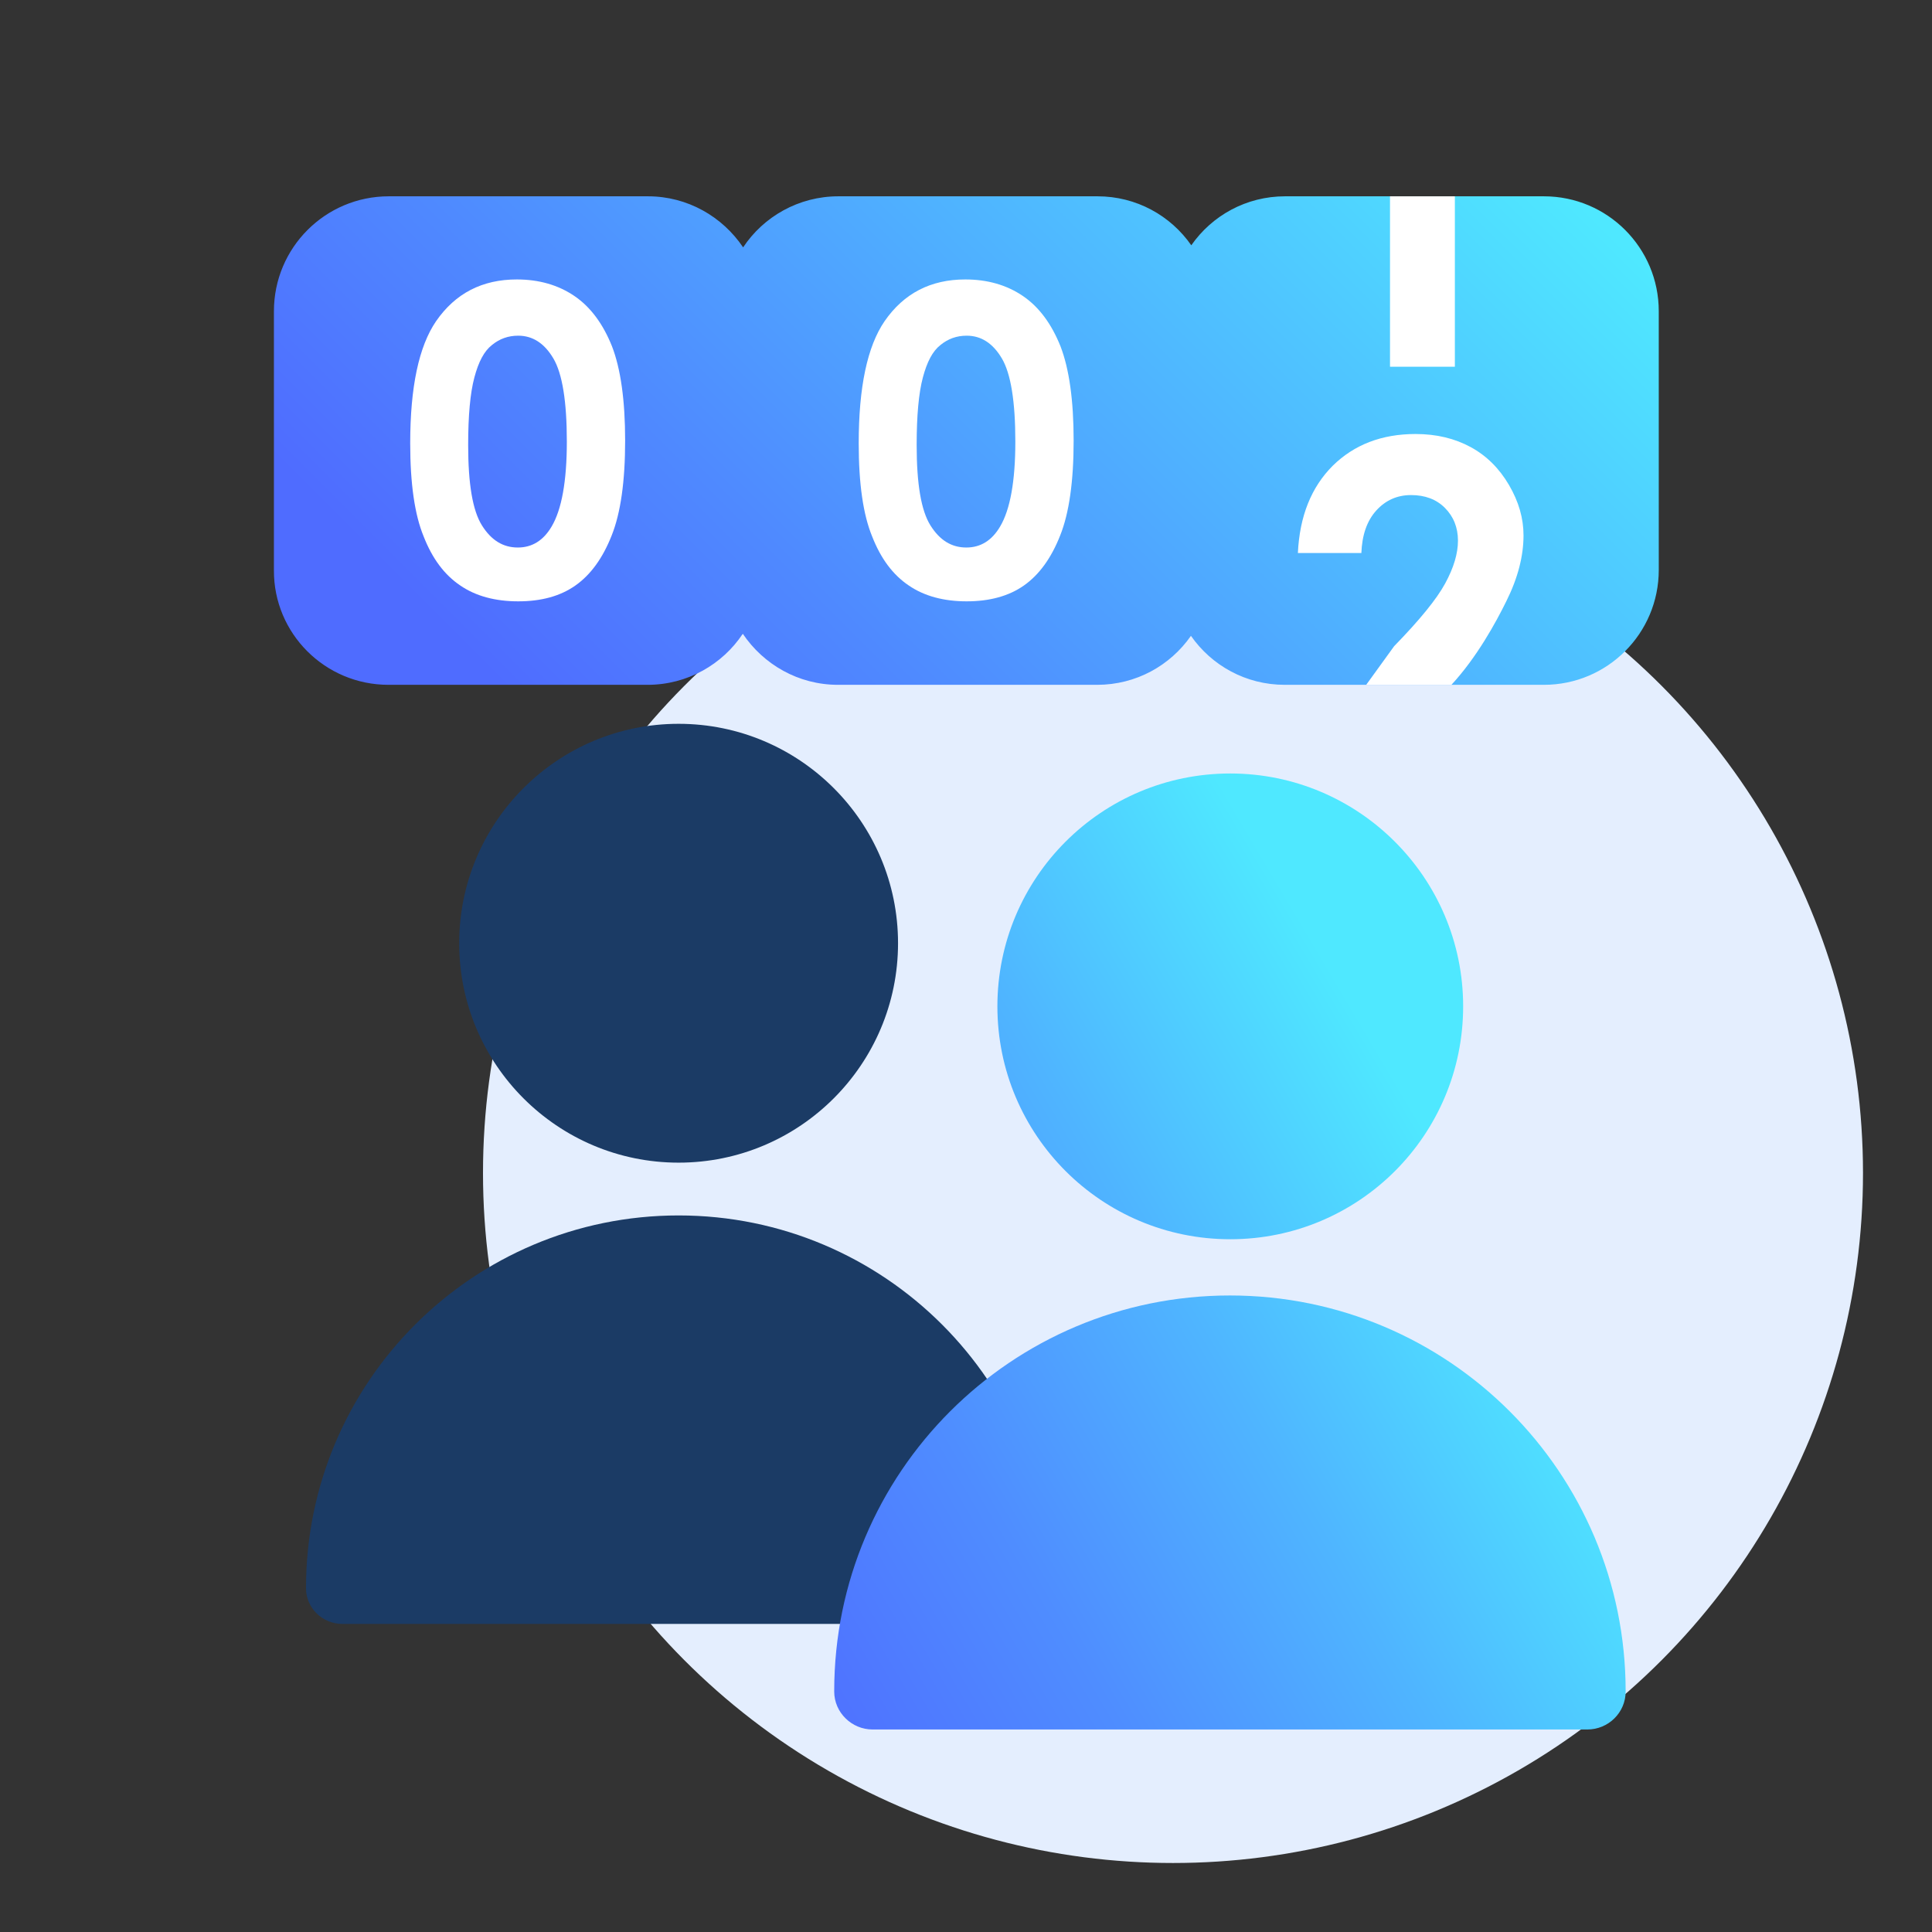 <?xml version="1.0" encoding="utf-8"?>
<!-- Generator: Adobe Illustrator 23.0.0, SVG Export Plug-In . SVG Version: 6.00 Build 0)  -->
<svg version="1.1" id="图层_1" xmlns="http://www.w3.org/2000/svg" xmlns:xlink="http://www.w3.org/1999/xlink" x="0px" y="0px"
	 viewBox="0 0 56 56" style="enable-background:new 0 0 56 56;" xml:space="preserve">
<rect x="0" y="0" width="56" height="56" fill="#333333" stroke="none"/>
<style type="text/css">
	.st0{fill:#E4EEFE;}
	.st1{display:none;}
	.st2{display:inline;}
	.st3{fill:#D8D8D8;}
	.st4{opacity:0.5;fill:url(#SVGID_1_);}
	.st5{opacity:0.5;fill:url(#SVGID_2_);}
	.st6{fill:none;stroke:#1B3B65;stroke-width:1.6;stroke-linecap:round;stroke-linejoin:round;stroke-miterlimit:10;}
	.st7{opacity:0.5;fill:url(#SVGID_3_);}
	.st8{opacity:0.5;fill:url(#SVGID_4_);}
	.st9{display:none;opacity:0.5;fill:url(#SVGID_5_);}
	.st10{display:none;fill:#E4EEFE;}
	.st11{opacity:0.5;}
	.st12{fill:url(#SVGID_6_);}
	.st13{fill:#1B3B65;}
	.st14{fill:url(#SVGID_7_);}
	.st15{fill:url(#SVGID_8_);}
	.st16{fill:url(#SVGID_9_);}
	.st17{fill:url(#SVGID_10_);}
	.st18{fill:#FFFFFF;}
	.st19{fill:url(#SVGID_11_);}
	.st20{display:inline;fill:#E4EEFE;}
	.st21{display:none;fill:#1B3B65;}
	.st22{opacity:0.5;fill:url(#SVGID_12_);}
	.st23{fill:url(#SVGID_13_);}
	.st24{fill:none;stroke:#FFFFFF;stroke-width:2;stroke-linecap:round;stroke-miterlimit:10;}
	.st25{fill:none;stroke:#FFFFFF;stroke-width:2;stroke-linecap:square;stroke-miterlimit:10;}
	.st26{fill:none;stroke:#1B3B65;stroke-width:1.6;stroke-linecap:round;stroke-miterlimit:10;}
	.st27{fill:url(#SVGID_14_);}
	.st28{fill:url(#SVGID_15_);}
	.st29{fill:none;stroke:#FFFFFF;stroke-width:1.6;stroke-linecap:square;stroke-miterlimit:10;}
	.st30{fill:url(#SVGID_16_);}
	.st31{fill:none;stroke:#1B3B65;stroke-width:1.6;stroke-miterlimit:10;}
	.st32{fill:url(#SVGID_17_);}
	.st33{fill:url(#SVGID_18_);}
	.st34{fill:url(#SVGID_19_);}
	.st35{fill:url(#SVGID_20_);}
	.st36{fill:url(#SVGID_21_);}
	.st37{opacity:0.4;fill:#BDD8FF;}
	.st38{fill:none;stroke:#727171;stroke-width:2.631;stroke-linecap:round;stroke-linejoin:round;stroke-miterlimit:10;}
	.st39{fill:none;stroke:#727171;stroke-width:2.46;stroke-linecap:round;stroke-linejoin:round;stroke-miterlimit:10;}
	.st40{fill:#3A80FC;}
	.st41{fill:#727171;}
	.st42{fill:none;stroke:#00E1B4;stroke-width:2.11;stroke-linecap:round;stroke-linejoin:round;stroke-miterlimit:10;}
	.st43{fill:none;stroke:#264A9A;stroke-width:2;stroke-linecap:round;stroke-linejoin:round;stroke-miterlimit:10;}
	.st44{fill:#264A9A;}
	.st45{fill:none;stroke:#264A9A;stroke-width:2.46;stroke-linecap:round;stroke-linejoin:round;stroke-miterlimit:10;}
	.st46{fill:none;stroke:#727171;stroke-width:2.46;stroke-linecap:round;stroke-linejoin:round;stroke-dasharray:34.542,23.028;}
	.st47{fill:#4FE8FF;}
	.st48{display:none;fill:#FFFFFF;}
	.st49{fill:url(#SVGID_22_);}
	.st50{fill:none;stroke:#1B3B65;stroke-width:1.6;stroke-linecap:round;stroke-linejoin:round;stroke-dasharray:13.97,9.313;}
	.st51{fill:url(#SVGID_23_);}
	.st52{fill:#4FD6FF;}
	.st53{fill:none;stroke:#FFFFFF;stroke-width:1.6;stroke-linecap:round;stroke-linejoin:round;}
	.st54{fill:none;stroke:#FFFFFF;stroke-width:1.6;stroke-linecap:round;stroke-linejoin:round;stroke-dasharray:0,4.551;}
	.st55{fill:none;stroke:#FFFFFF;stroke-width:1.6;stroke-linecap:round;stroke-linejoin:round;stroke-dasharray:0,4.55;}
	.st56{fill:none;stroke:#264A9A;stroke-width:1.076;stroke-linecap:round;stroke-linejoin:round;stroke-miterlimit:10;}
	.st57{fill:none;}
	.st58{fill:url(#SVGID_24_);}
	.st59{fill:url(#SVGID_25_);stroke:#1B3B65;stroke-width:2;stroke-linecap:round;stroke-miterlimit:10;}
	.st60{fill:none;stroke:#00E1B4;stroke-width:2.132;stroke-linecap:square;stroke-miterlimit:10;}
	.st61{fill:none;stroke:url(#SVGID_26_);stroke-width:2;stroke-linecap:round;stroke-miterlimit:10;}
	.st62{fill:none;stroke:#1B3B65;stroke-width:2;stroke-linecap:round;stroke-miterlimit:10;}
	.st63{fill:url(#SVGID_27_);}
	.st64{fill:url(#SVGID_28_);}
	.st65{fill:none;stroke:#DEE56B;stroke-width:1.4;stroke-linecap:round;stroke-miterlimit:10;}
	.st66{fill:url(#SVGID_29_);}
	.st67{fill-rule:evenodd;clip-rule:evenodd;fill:#1B3B65;}
	.st68{fill:url(#SVGID_30_);}
	.st69{fill:url(#SVGID_31_);}
	.st70{fill:url(#SVGID_32_);}
	.st71{fill:url(#SVGID_33_);}
	.st72{fill:url(#SVGID_34_);}
	.st73{fill:url(#SVGID_35_);}
	.st74{fill:url(#SVGID_36_);}
	.st75{fill:url(#SVGID_37_);}
	.st76{fill:url(#SVGID_38_);}
	.st77{opacity:0.5;fill:url(#SVGID_39_);}
	.st78{fill:url(#SVGID_40_);}
	.st79{fill:none;stroke:url(#SVGID_41_);stroke-width:1.6;stroke-linecap:round;stroke-miterlimit:10;}
	.st80{fill:none;stroke:url(#SVGID_42_);stroke-width:1.6;stroke-linecap:round;stroke-miterlimit:10;}
	.st81{fill:none;stroke:url(#SVGID_43_);stroke-width:1.6;stroke-linecap:round;stroke-miterlimit:10;}
	.st82{fill:url(#SVGID_44_);}
	.st83{fill:url(#SVGID_45_);}
	.st84{fill:#FCFCFC;}
	.st85{fill:none;stroke:#FFFFFF;stroke-width:1.6;stroke-linecap:round;stroke-miterlimit:10;}
	.st86{fill:url(#SVGID_46_);}
	.st87{fill:url(#SVGID_47_);}
	.st88{fill:url(#SVGID_48_);stroke:#FFFFFF;stroke-width:1.6;stroke-miterlimit:10;}
	.st89{fill:none;stroke:#FFFFFF;stroke-width:1.6;stroke-miterlimit:10;}
	.st90{fill:url(#SVGID_49_);}
	.st91{fill:none;stroke:#E4EEFE;stroke-width:1.6;stroke-miterlimit:10;}
</style>
<g class="st1">
	<circle class="st20" cx="36" cy="36" r="18"/>
</g>
<g class="st1">
	<g class="st2">
		<path class="st3" d="M28,0c0,0-0.01,0-0.01,0h0c0,0-0.01,0-0.01,0h0c0,0-0.01,0-0.01,0c-0.01,0-0.01,0-0.02,0
			c-0.05,0-0.1,0.05-0.1,0.1c0,0.06,0.04,0.1,0.1,0.1c0,0,0,0,0,0l0.05,0c0.06,0,0.1-0.04,0.1-0.1S28.06,0,28,0C28,0,28,0,28,0L28,0
			z M25.95,0.07C25.95,0.07,25.95,0.07,25.95,0.07c-0.01,0-0.02,0-0.03,0c0,0,0,0,0,0c0,0-0.01,0-0.01,0c0,0,0,0-0.01,0
			c0,0,0,0-0.01,0c0,0,0,0-0.01,0c0,0,0,0,0,0c-0.06,0-0.1,0.05-0.09,0.11c0,0.05,0.05,0.09,0.1,0.09c0,0,0,0,0.01,0l0.05,0
			c0.06,0,0.1-0.05,0.09-0.11C26.05,0.11,26.01,0.07,25.95,0.07L25.95,0.07z M23.92,0.3c0,0-0.01,0-0.01,0
			c-0.02,0-0.04,0.01-0.06,0.01c-0.05,0.01-0.09,0.06-0.08,0.11c0.01,0.05,0.05,0.09,0.1,0.09c0,0,0.01,0,0.01,0l0.05-0.01
			c0.05-0.01,0.09-0.06,0.08-0.11C24.01,0.33,23.97,0.3,23.92,0.3L23.92,0.3z M21.91,0.67c-0.01,0-0.01,0-0.02,0
			c-0.01,0-0.02,0-0.03,0.01c-0.01,0-0.02,0-0.02,0.01c-0.05,0.01-0.09,0.07-0.07,0.12c0.01,0.05,0.05,0.08,0.1,0.08
			c0.01,0,0.01,0,0.02,0l0.05-0.01C21.98,0.85,22.02,0.8,22,0.75C21.99,0.7,21.95,0.67,21.91,0.67L21.91,0.67z M19.93,1.19
			c-0.01,0-0.02,0-0.03,0c0,0,0,0,0,0c-0.02,0-0.03,0.01-0.05,0.02c-0.05,0.02-0.08,0.07-0.07,0.12c0.01,0.04,0.05,0.07,0.1,0.07
			c0.01,0,0.02,0,0.03,0l0.05-0.02c0.05-0.02,0.08-0.07,0.07-0.12C20.01,1.21,19.97,1.19,19.93,1.19L19.93,1.19z M17.99,1.85
			c-0.01,0-0.02,0-0.04,0.01c-0.01,0-0.02,0.01-0.04,0.01c-0.01,0-0.01,0-0.02,0.01c-0.05,0.02-0.08,0.08-0.06,0.13
			c0.02,0.04,0.05,0.06,0.09,0.06c0.01,0,0.02,0,0.04-0.01l0.05-0.02c0.05-0.02,0.08-0.08,0.06-0.13
			C18.07,1.87,18.03,1.85,17.99,1.85L17.99,1.85z M16.11,2.65c-0.01,0-0.03,0-0.04,0.01c-0.01,0-0.01,0.01-0.02,0.01
			c-0.01,0.01-0.02,0.01-0.03,0.02c-0.05,0.02-0.07,0.08-0.05,0.13c0.02,0.04,0.05,0.06,0.09,0.06c0.01,0,0.03,0,0.04-0.01
			l0.05-0.02c0.05-0.02,0.07-0.08,0.05-0.13C16.18,2.68,16.14,2.65,16.11,2.65L16.11,2.65z M14.29,3.6c-0.02,0-0.03,0-0.05,0.01
			c-0.01,0-0.02,0.01-0.02,0.01l0,0c0,0-0.01,0-0.01,0.01c0,0,0,0,0,0c0,0-0.01,0-0.01,0.01c-0.05,0.03-0.06,0.09-0.04,0.14
			c0.02,0.03,0.05,0.05,0.09,0.05c0.02,0,0.03,0,0.05-0.01l0.05-0.03c0.05-0.03,0.06-0.09,0.04-0.14C14.36,3.61,14.32,3.6,14.29,3.6
			L14.29,3.6z M12.54,4.67c-0.02,0-0.04,0.01-0.05,0.02c-0.01,0.01-0.02,0.01-0.03,0.02c0,0,0,0,0,0l0,0c0,0-0.01,0.01-0.01,0.01
			c-0.05,0.03-0.06,0.09-0.03,0.14c0.02,0.03,0.05,0.04,0.08,0.04c0.02,0,0.04-0.01,0.06-0.02l0.05-0.03
			c0.05-0.03,0.06-0.09,0.03-0.14C12.61,4.68,12.58,4.67,12.54,4.67L12.54,4.67z M10.88,5.87c-0.02,0-0.04,0.01-0.06,0.02
			c-0.01,0-0.01,0.01-0.02,0.01c0,0,0,0,0,0c0,0,0,0,0,0c0,0-0.01,0.01-0.01,0.01c0,0,0,0-0.01,0.01c-0.04,0.03-0.05,0.1-0.02,0.14
			c0.02,0.03,0.05,0.04,0.08,0.04c0.02,0,0.04-0.01,0.06-0.02l0.04-0.03c0.04-0.03,0.05-0.1,0.02-0.14
			C10.94,5.88,10.91,5.87,10.88,5.87L10.88,5.87z M9.31,7.18c-0.02,0-0.05,0.01-0.07,0.03C9.24,7.21,9.23,7.22,9.22,7.23
			C9.22,7.23,9.21,7.24,9.21,7.24C9.17,7.28,9.16,7.34,9.2,7.38c0.02,0.02,0.05,0.03,0.07,0.03c0.02,0,0.05-0.01,0.07-0.03
			l0.04-0.04c0.04-0.04,0.04-0.1,0.01-0.14C9.37,7.19,9.34,7.18,9.31,7.18L9.31,7.18z M7.85,8.61c-0.03,0-0.05,0.01-0.07,0.03
			C7.77,8.64,7.76,8.65,7.75,8.66c0,0,0,0-0.01,0.01c0,0,0,0,0,0c0,0,0,0,0,0c0,0,0,0,0,0c-0.04,0.04-0.04,0.1,0,0.14
			c0.02,0.02,0.04,0.03,0.07,0.03c0.03,0,0.05-0.01,0.07-0.03l0.04-0.04c0.04-0.04,0.04-0.1,0-0.14C7.9,8.62,7.87,8.61,7.85,8.61
			L7.85,8.61z M6.48,10.14c-0.03,0-0.06,0.01-0.08,0.04c-0.01,0.01-0.02,0.03-0.04,0.04c-0.03,0.04-0.03,0.11,0.01,0.14
			c0.02,0.02,0.04,0.02,0.06,0.02c0.03,0,0.06-0.01,0.08-0.04l0.03-0.04c0.04-0.04,0.03-0.11-0.01-0.14
			C6.53,10.14,6.51,10.14,6.48,10.14L6.48,10.14z M5.24,11.76c-0.03,0-0.06,0.01-0.08,0.04l0,0c-0.01,0.01-0.02,0.03-0.03,0.04l0,0
			c-0.03,0.05-0.02,0.11,0.02,0.14c0.02,0.01,0.04,0.02,0.06,0.02c0.03,0,0.06-0.01,0.08-0.04l0.03-0.04
			c0.03-0.04,0.02-0.11-0.02-0.14C5.28,11.77,5.26,11.76,5.24,11.76L5.24,11.76z M4.12,13.47c-0.03,0-0.07,0.02-0.09,0.05
			C4.02,13.54,4.01,13.55,4,13.57c-0.03,0.05-0.01,0.11,0.03,0.14c0.02,0.01,0.03,0.01,0.05,0.01c0.03,0,0.07-0.02,0.09-0.05
			l0.03-0.05c0.03-0.05,0.01-0.11-0.03-0.14C4.15,13.48,4.13,13.47,4.12,13.47L4.12,13.47z M3.12,15.26c-0.04,0-0.07,0.02-0.09,0.05
			c-0.01,0.02-0.02,0.03-0.02,0.05C2.98,15.41,3,15.47,3.05,15.5c0.01,0.01,0.03,0.01,0.05,0.01c0.04,0,0.07-0.02,0.09-0.05
			l0.02-0.05c0.03-0.05,0.01-0.11-0.04-0.13C3.15,15.26,3.14,15.26,3.12,15.26L3.12,15.26z M2.26,17.12c-0.04,0-0.08,0.02-0.09,0.06
			c0,0.01-0.01,0.02-0.01,0.03c0,0.01-0.01,0.01-0.01,0.02c-0.02,0.05,0,0.11,0.05,0.13c0.01,0.01,0.03,0.01,0.04,0.01
			c0.04,0,0.08-0.02,0.09-0.06l0.02-0.05c0.02-0.05,0-0.11-0.05-0.13C2.29,17.12,2.27,17.12,2.26,17.12L2.26,17.12z M1.54,19.03
			c-0.04,0-0.08,0.03-0.09,0.07c0,0.01-0.01,0.02-0.01,0.03c0,0,0,0,0,0c0,0.01-0.01,0.02-0.01,0.02c-0.02,0.05,0.01,0.11,0.06,0.13
			c0.01,0,0.02,0.01,0.03,0.01c0.04,0,0.08-0.03,0.1-0.07l0.02-0.05c0.02-0.05-0.01-0.11-0.06-0.13
			C1.56,19.04,1.55,19.03,1.54,19.03L1.54,19.03z M0.96,21c-0.04,0-0.08,0.03-0.1,0.07c0,0,0,0,0,0c0,0.02-0.01,0.03-0.01,0.05
			c-0.01,0.05,0.02,0.11,0.07,0.12c0.01,0,0.02,0,0.02,0c0.04,0,0.09-0.03,0.1-0.08l0.01-0.05c0.01-0.05-0.02-0.11-0.07-0.12
			C0.98,21,0.97,21,0.96,21L0.96,21z M0.53,23c-0.05,0-0.09,0.03-0.1,0.08c0,0.01,0,0.02,0,0.03c0,0,0,0,0,0c0,0,0,0,0,0
			c0,0.01,0,0.02,0,0.02c0,0,0,0,0,0c-0.01,0.05,0.03,0.11,0.08,0.12c0.01,0,0.01,0,0.02,0c0.05,0,0.09-0.03,0.1-0.08l0.01-0.05
			C0.64,23.06,0.6,23.01,0.55,23C0.54,23,0.53,23,0.53,23L0.53,23z M0.25,25.03c-0.05,0-0.09,0.04-0.1,0.09c0,0.02,0,0.04-0.01,0.05
			c-0.01,0.05,0.03,0.1,0.09,0.11c0,0,0.01,0,0.01,0c0.05,0,0.09-0.04,0.1-0.09l0.01-0.05c0.01-0.05-0.03-0.1-0.09-0.11
			C0.25,25.03,0.25,25.03,0.25,25.03L0.25,25.03z M0.11,27.07c-0.05,0-0.1,0.04-0.1,0.1c0,0,0,0.01,0,0.02c0,0.01,0,0.03,0,0.04
			c0,0.06,0.04,0.1,0.1,0.1c0,0,0,0,0,0c0.05,0,0.1-0.04,0.1-0.1l0-0.05C0.21,27.12,0.17,27.07,0.11,27.07
			C0.11,27.07,0.11,27.07,0.11,27.07L0.11,27.07z M0.13,29.12C0.12,29.12,0.12,29.12,0.13,29.12c-0.06,0-0.1,0.05-0.1,0.1
			c0,0,0,0,0,0c0,0.01,0,0.02,0,0.04c0,0.01,0,0.01,0,0.02c0,0.05,0.05,0.09,0.1,0.09c0,0,0,0,0,0c0.06,0,0.1-0.05,0.1-0.1l0-0.05
			C0.22,29.16,0.18,29.12,0.13,29.12L0.13,29.12z M0.29,31.16c0,0-0.01,0-0.01,0c-0.05,0.01-0.09,0.06-0.09,0.11c0,0,0,0,0,0
			c0,0.02,0,0.03,0.01,0.05c0.01,0.05,0.05,0.09,0.1,0.09c0,0,0.01,0,0.01,0c0.05-0.01,0.09-0.06,0.09-0.11l-0.01-0.05
			C0.38,31.2,0.34,31.16,0.29,31.16L0.29,31.16z M0.6,33.18c-0.01,0-0.01,0-0.02,0c-0.05,0.01-0.09,0.06-0.08,0.12
			c0,0.01,0,0.02,0,0.02c0,0.01,0,0.02,0.01,0.03c0.01,0.05,0.05,0.08,0.1,0.08c0.01,0,0.01,0,0.02,0c0.05-0.01,0.09-0.06,0.08-0.12
			L0.7,33.26C0.69,33.22,0.65,33.18,0.6,33.18L0.6,33.18z M1.06,35.18c-0.01,0-0.02,0-0.03,0c-0.05,0.01-0.08,0.07-0.07,0.12
			c0,0,0,0,0,0c0,0.01,0,0.02,0.01,0.02c0,0.01,0,0.02,0.01,0.02c0.01,0.04,0.05,0.07,0.1,0.07c0.01,0,0.02,0,0.03,0
			c0.05-0.01,0.08-0.07,0.07-0.12l-0.01-0.05C1.14,35.21,1.1,35.18,1.06,35.18L1.06,35.18z M1.66,37.13c-0.01,0-0.02,0-0.03,0.01
			c-0.05,0.02-0.08,0.07-0.06,0.13c0.01,0.02,0.01,0.04,0.02,0.05c0.01,0.04,0.05,0.07,0.09,0.07c0.01,0,0.02,0,0.03-0.01
			c0.05-0.02,0.08-0.08,0.06-0.13L1.76,37.2C1.74,37.16,1.71,37.13,1.66,37.13L1.66,37.13z M2.41,39.04c-0.01,0-0.03,0-0.04,0.01
			c-0.05,0.02-0.07,0.08-0.05,0.13c0,0,0,0,0,0c0,0.01,0.01,0.02,0.01,0.03c0,0,0,0.01,0.01,0.01c0.02,0.04,0.05,0.06,0.09,0.06
			c0.01,0,0.03,0,0.04-0.01c0.05-0.02,0.07-0.08,0.05-0.13L2.5,39.1C2.49,39.06,2.45,39.04,2.41,39.04L2.41,39.04z M3.3,40.88
			c-0.02,0-0.03,0-0.05,0.01c-0.05,0.03-0.07,0.09-0.04,0.14c0,0.01,0.01,0.01,0.01,0.02c0.01,0.01,0.01,0.02,0.02,0.03
			c0.02,0.03,0.05,0.05,0.09,0.05c0.02,0,0.03,0,0.05-0.01c0.05-0.03,0.07-0.09,0.04-0.14l-0.03-0.05
			C3.37,40.9,3.33,40.88,3.3,40.88L3.3,40.88z M4.32,42.66c-0.02,0-0.04,0-0.05,0.02c-0.05,0.03-0.06,0.09-0.03,0.14
			c0,0,0,0.01,0.01,0.01c0,0.01,0.01,0.01,0.01,0.02c0,0,0,0,0,0c0,0,0,0,0,0c0,0,0,0.01,0.01,0.01c0.02,0.03,0.05,0.05,0.08,0.05
			c0.02,0,0.04-0.01,0.05-0.02c0.05-0.03,0.06-0.09,0.03-0.14L4.4,42.71C4.38,42.68,4.35,42.66,4.32,42.66L4.32,42.66z M5.47,44.35
			c-0.02,0-0.04,0.01-0.06,0.02c-0.04,0.03-0.05,0.09-0.02,0.14c0.01,0.01,0.01,0.01,0.01,0.02c0,0,0,0,0,0c0,0,0,0,0,0.01
			c0,0,0,0.01,0.01,0.01l0,0c0,0,0.01,0.01,0.01,0.01c0.02,0.03,0.05,0.04,0.08,0.04c0.02,0,0.04-0.01,0.06-0.02
			c0.04-0.03,0.05-0.1,0.02-0.14L5.55,44.4C5.53,44.37,5.5,44.35,5.47,44.35L5.47,44.35z M6.73,45.96c-0.02,0-0.05,0.01-0.06,0.02
			c-0.04,0.04-0.05,0.1-0.01,0.14c0,0,0,0,0,0.01c0,0,0,0,0,0c0,0,0,0,0,0c0.01,0.01,0.02,0.02,0.03,0.03
			c0.02,0.02,0.05,0.04,0.08,0.04c0.02,0,0.05-0.01,0.06-0.02c0.04-0.04,0.05-0.1,0.01-0.14L6.81,46
			C6.79,45.97,6.76,45.96,6.73,45.96L6.73,45.96z M8.12,47.47c-0.03,0-0.05,0.01-0.07,0.03c-0.04,0.04-0.04,0.1,0,0.14
			c0,0,0.01,0.01,0.01,0.01c0,0,0,0,0,0c0,0,0,0,0.01,0.01c0,0,0,0,0,0c0,0,0,0,0.01,0.01c0,0,0,0,0,0l0,0c0,0,0.01,0.01,0.01,0.01
			c0.02,0.02,0.05,0.03,0.07,0.03c0.03,0,0.05-0.01,0.07-0.03c0.04-0.04,0.04-0.1,0-0.14L8.19,47.5
			C8.17,47.48,8.14,47.47,8.12,47.47L8.12,47.47z M9.6,48.88c-0.03,0-0.06,0.01-0.08,0.03c-0.04,0.04-0.03,0.1,0.01,0.14
			c0.01,0,0.01,0.01,0.02,0.01c0,0,0.01,0.01,0.01,0.01c0,0,0.01,0.01,0.01,0.01c0.02,0.02,0.04,0.02,0.07,0.02
			c0.03,0,0.06-0.01,0.08-0.03c0.04-0.04,0.03-0.1-0.01-0.14L9.67,48.9C9.65,48.89,9.63,48.88,9.6,48.88L9.6,48.88z M11.19,50.17
			c-0.03,0-0.06,0.01-0.08,0.04c-0.03,0.04-0.02,0.11,0.02,0.14c0,0,0.01,0,0.01,0.01c0.01,0.01,0.01,0.01,0.02,0.02
			c0.01,0,0.01,0.01,0.02,0.01c0.02,0.01,0.04,0.02,0.06,0.02c0.03,0,0.06-0.01,0.08-0.04c0.03-0.04,0.02-0.11-0.02-0.14l-0.04-0.03
			C11.23,50.18,11.21,50.17,11.19,50.17L11.19,50.17z M12.87,51.34c-0.03,0-0.07,0.02-0.08,0.05c-0.03,0.05-0.02,0.11,0.03,0.14
			c0,0,0.01,0,0.01,0.01c0.01,0.01,0.02,0.02,0.04,0.02c0.02,0.01,0.04,0.02,0.05,0.02c0.03,0,0.06-0.02,0.08-0.05
			c0.03-0.05,0.02-0.11-0.03-0.14l-0.05-0.03C12.91,51.35,12.89,51.34,12.87,51.34L12.87,51.34z M14.63,52.39
			c-0.04,0-0.07,0.02-0.09,0.05c-0.03,0.05-0.01,0.11,0.04,0.14c0.01,0,0.01,0.01,0.02,0.01c0,0,0,0,0.01,0c0,0,0,0,0.01,0
			c0,0,0,0,0,0c0.01,0,0.01,0.01,0.02,0.01c0.02,0.01,0.03,0.01,0.05,0.01c0.04,0,0.07-0.02,0.09-0.05
			c0.03-0.05,0.01-0.11-0.04-0.14l-0.05-0.03C14.66,52.4,14.64,52.39,14.63,52.39L14.63,52.39z M16.46,53.31
			c-0.04,0-0.07,0.02-0.09,0.06c-0.02,0.05,0,0.11,0.05,0.13c0.02,0.01,0.03,0.02,0.05,0.02c0.01,0.01,0.03,0.01,0.04,0.01
			c0.04,0,0.07-0.02,0.09-0.06c0.02-0.05,0-0.11-0.05-0.13l-0.05-0.02C16.49,53.31,16.47,53.31,16.46,53.31L16.46,53.31z
			 M18.35,54.09c-0.04,0-0.08,0.03-0.09,0.07c-0.02,0.05,0.01,0.11,0.06,0.13c0.01,0,0.02,0.01,0.03,0.01c0.01,0,0.01,0,0.02,0.01
			c0,0,0.01,0,0.01,0c0.01,0,0.02,0.01,0.03,0.01c0.04,0,0.08-0.03,0.09-0.07c0.02-0.05-0.01-0.11-0.06-0.13l-0.05-0.02
			C18.38,54.09,18.36,54.09,18.35,54.09L18.35,54.09z M20.3,54.72c-0.04,0-0.08,0.03-0.1,0.07c-0.02,0.05,0.02,0.11,0.07,0.12
			c0,0,0.01,0,0.01,0c0.01,0,0.03,0.01,0.04,0.01c0.01,0,0.02,0,0.03,0c0.04,0,0.08-0.03,0.1-0.07c0.02-0.05-0.02-0.11-0.07-0.12
			l-0.05-0.01C20.32,54.72,20.31,54.72,20.3,54.72L20.3,54.72z M22.29,55.21c-0.05,0-0.09,0.03-0.1,0.08
			c-0.01,0.05,0.02,0.11,0.08,0.12c0.01,0,0.01,0,0.02,0c0.01,0,0.02,0,0.02,0c0.01,0,0.01,0,0.01,0c0.01,0,0.01,0,0.02,0
			c0.05,0,0.09-0.03,0.1-0.08c0.01-0.05-0.02-0.11-0.08-0.12l-0.05-0.01C22.3,55.21,22.29,55.21,22.29,55.21L22.29,55.21z
			 M24.3,55.56c-0.05,0-0.09,0.04-0.1,0.09c-0.01,0.05,0.03,0.1,0.09,0.11c0.01,0,0.02,0,0.03,0c0,0,0,0,0,0c0.01,0,0.01,0,0.02,0
			c0,0,0.01,0,0.01,0c0.05,0,0.09-0.04,0.1-0.09c0.01-0.05-0.03-0.11-0.09-0.11l-0.05-0.01C24.31,55.56,24.31,55.56,24.3,55.56
			L24.3,55.56z M26.34,55.75c-0.05,0-0.1,0.04-0.1,0.09c0,0.06,0.04,0.1,0.09,0.11c0.01,0,0.03,0,0.04,0c0,0,0,0,0,0c0,0,0,0,0,0
			c0,0,0.01,0,0.01,0c0,0,0,0,0.01,0c0.05,0,0.1-0.04,0.1-0.09c0-0.06-0.04-0.1-0.09-0.11L26.34,55.75
			C26.35,55.75,26.34,55.75,26.34,55.75L26.34,55.75z M28.44,55.8C28.44,55.8,28.44,55.8,28.44,55.8l-0.06,0
			c-0.06,0-0.1,0.05-0.1,0.1c0,0.05,0.05,0.1,0.1,0.1c0,0,0,0,0,0c0.01,0,0.03,0,0.04,0c0.01,0,0.01,0,0.02,0
			c0.05,0,0.1-0.05,0.1-0.1C28.54,55.84,28.5,55.8,28.44,55.8L28.44,55.8z M30.49,55.69C30.49,55.69,30.48,55.69,30.49,55.69
			l-0.06,0.01c-0.06,0-0.1,0.05-0.09,0.11c0,0.05,0.05,0.09,0.1,0.09c0,0,0.01,0,0.01,0c0.02,0,0.04,0,0.06,0
			c0.05-0.01,0.09-0.05,0.09-0.11C30.58,55.73,30.54,55.69,30.49,55.69L30.49,55.69z M32.52,55.44c-0.01,0-0.01,0-0.02,0l-0.05,0.01
			c-0.05,0.01-0.09,0.06-0.08,0.11c0.01,0.05,0.05,0.08,0.1,0.08c0.01,0,0.01,0,0.02,0c0.02,0,0.04-0.01,0.05-0.01c0,0,0,0,0,0l0,0
			c0.05-0.01,0.09-0.06,0.08-0.11C32.61,55.47,32.57,55.44,32.52,55.44L32.52,55.44z M34.53,55.03c-0.01,0-0.02,0-0.02,0l-0.05,0.01
			c-0.05,0.01-0.09,0.07-0.07,0.12c0.01,0.05,0.05,0.08,0.1,0.08c0.01,0,0.01,0,0.02,0c0.01,0,0.03-0.01,0.05-0.01
			c0,0,0.01,0,0.01,0c0.05-0.01,0.09-0.07,0.07-0.12C34.61,55.06,34.57,55.03,34.53,55.03L34.53,55.03z M36.5,54.48
			c-0.01,0-0.02,0-0.03,0l-0.05,0.02c-0.05,0.02-0.08,0.07-0.06,0.13c0.01,0.04,0.05,0.07,0.1,0.07c0.01,0,0.02,0,0.03,0
			c0.01,0,0.02-0.01,0.03-0.01c0,0,0,0,0,0c0.01,0,0.02-0.01,0.02-0.01c0.05-0.02,0.08-0.07,0.06-0.13
			C36.58,54.51,36.54,54.48,36.5,54.48L36.5,54.48z M38.42,53.79c-0.01,0-0.02,0-0.04,0.01l-0.05,0.02
			c-0.05,0.02-0.08,0.08-0.06,0.13c0.02,0.04,0.05,0.06,0.09,0.06c0.01,0,0.02,0,0.04-0.01l0,0c0.02-0.01,0.03-0.01,0.05-0.02
			c0.05-0.02,0.08-0.08,0.06-0.13C38.5,53.81,38.46,53.79,38.42,53.79L38.42,53.79z M40.29,52.95c-0.01,0-0.03,0-0.04,0.01
			l-0.05,0.02c-0.05,0.02-0.07,0.08-0.05,0.13c0.02,0.04,0.05,0.06,0.09,0.06c0.01,0,0.03,0,0.04-0.01
			c0.02-0.01,0.03-0.01,0.04-0.02c0,0,0,0,0.01,0c0.05-0.02,0.07-0.08,0.05-0.13C40.37,52.97,40.33,52.95,40.29,52.95L40.29,52.95z
			 M42.1,51.98c-0.02,0-0.03,0-0.05,0.01L42,52.02c-0.05,0.03-0.06,0.09-0.04,0.14c0.02,0.03,0.05,0.05,0.09,0.05
			c0.02,0,0.03,0,0.05-0.01c0.01-0.01,0.03-0.02,0.04-0.03c0,0,0,0,0,0c0.05-0.03,0.06-0.09,0.04-0.14
			C42.16,52,42.13,51.98,42.1,51.98L42.1,51.98z M43.82,50.88c-0.02,0-0.04,0.01-0.06,0.02l-0.04,0.03
			c-0.05,0.03-0.06,0.09-0.03,0.14c0.02,0.03,0.05,0.04,0.08,0.04c0.02,0,0.04-0.01,0.06-0.02c0.02-0.01,0.03-0.02,0.05-0.03
			c0.04-0.03,0.06-0.09,0.02-0.14C43.89,50.9,43.85,50.88,43.82,50.88L43.82,50.88z M45.46,49.66c-0.02,0-0.04,0.01-0.06,0.02
			l-0.04,0.03c-0.04,0.03-0.05,0.1-0.02,0.14c0.02,0.02,0.05,0.04,0.08,0.04c0.02,0,0.04-0.01,0.06-0.02c0,0,0.01-0.01,0.01-0.01
			c0.01-0.01,0.02-0.02,0.03-0.03c0.04-0.03,0.05-0.1,0.01-0.14C45.52,49.67,45.49,49.66,45.46,49.66L45.46,49.66z M47.01,48.32
			c-0.02,0-0.05,0.01-0.07,0.03l-0.04,0.04c-0.04,0.04-0.04,0.1-0.01,0.14c0.02,0.02,0.05,0.03,0.07,0.03
			c0.02,0,0.05-0.01,0.07-0.03c0.01-0.01,0.03-0.02,0.04-0.04c0.04-0.04,0.04-0.1,0.01-0.14C47.07,48.33,47.04,48.32,47.01,48.32
			L47.01,48.32z M48.46,46.87c-0.03,0-0.05,0.01-0.07,0.03l-0.04,0.04c-0.04,0.04-0.04,0.1,0.01,0.14c0.02,0.02,0.04,0.03,0.07,0.03
			c0.03,0,0.05-0.01,0.07-0.03c0,0,0-0.01,0.01-0.01c0.01-0.01,0.02-0.02,0.03-0.03c0.04-0.04,0.03-0.1-0.01-0.14
			C48.51,46.88,48.48,46.87,48.46,46.87L48.46,46.87z M49.8,45.32c-0.03,0-0.06,0.01-0.08,0.04l-0.03,0.04
			c-0.03,0.04-0.03,0.11,0.02,0.14c0.02,0.01,0.04,0.02,0.06,0.02c0.03,0,0.06-0.01,0.08-0.04c0.01-0.01,0.02-0.02,0.03-0.03
			c0,0,0.01-0.01,0.01-0.01c0.03-0.04,0.03-0.11-0.02-0.14C49.84,45.33,49.82,45.32,49.8,45.32L49.8,45.32z M51.02,43.68
			c-0.03,0-0.06,0.02-0.08,0.04l-0.03,0.05c-0.03,0.05-0.02,0.11,0.03,0.14c0.02,0.01,0.04,0.02,0.06,0.02
			c0.03,0,0.06-0.01,0.08-0.04c0.01-0.02,0.02-0.03,0.03-0.05c0.03-0.05,0.02-0.11-0.03-0.14C51.05,43.68,51.03,43.68,51.02,43.68
			L51.02,43.68z M52.11,41.95c-0.03,0-0.07,0.02-0.09,0.05L52,42.04c-0.03,0.05-0.01,0.11,0.04,0.14c0.02,0.01,0.03,0.01,0.05,0.01
			c0.03,0,0.07-0.02,0.09-0.05c0-0.01,0.01-0.01,0.01-0.01c0,0,0,0,0,0c0.01-0.01,0.01-0.02,0.02-0.03
			c0.03-0.05,0.01-0.11-0.04-0.14C52.15,41.95,52.13,41.95,52.11,41.95L52.11,41.95z M53.08,40.14c-0.04,0-0.07,0.02-0.09,0.06
			l-0.02,0.05c-0.02,0.05,0,0.11,0.05,0.13c0.01,0.01,0.03,0.01,0.04,0.01c0.04,0,0.07-0.02,0.09-0.06
			c0.01-0.02,0.02-0.03,0.03-0.05c0.02-0.05,0-0.11-0.05-0.13C53.11,40.15,53.09,40.14,53.08,40.14L53.08,40.14z M53.91,38.27
			c-0.04,0-0.08,0.02-0.09,0.06l-0.02,0.05c-0.02,0.05,0,0.11,0.06,0.13c0.01,0,0.02,0.01,0.04,0.01c0.04,0,0.08-0.02,0.09-0.06
			c0.01-0.01,0.01-0.03,0.02-0.04c0,0,0-0.01,0-0.01c0.02-0.05,0-0.11-0.06-0.13C53.93,38.27,53.92,38.27,53.91,38.27L53.91,38.27z
			 M54.6,36.34c-0.04,0-0.08,0.03-0.1,0.07l-0.02,0.05c-0.02,0.05,0.01,0.11,0.07,0.13c0.01,0,0.02,0,0.03,0
			c0.04,0,0.08-0.03,0.1-0.07c0,0,0-0.01,0-0.01l0,0c0,0,0,0,0,0c0-0.01,0.01-0.02,0.01-0.04c0.02-0.05-0.01-0.11-0.07-0.12
			C54.62,36.35,54.61,36.34,54.6,36.34L54.6,36.34z M55.15,34.37c-0.05,0-0.09,0.03-0.1,0.08l-0.01,0.05
			c-0.01,0.05,0.02,0.11,0.07,0.12c0.01,0,0.02,0,0.02,0c0.04,0,0.09-0.03,0.1-0.08c0-0.01,0.01-0.03,0.01-0.04c0,0,0-0.01,0-0.01
			c0.01-0.05-0.02-0.11-0.07-0.12C55.16,34.37,55.15,34.37,55.15,34.37L55.15,34.37z M55.54,32.36c-0.05,0-0.09,0.03-0.1,0.08
			l-0.01,0.05c-0.01,0.05,0.03,0.11,0.08,0.11c0.01,0,0.01,0,0.02,0c0.05,0,0.09-0.03,0.1-0.08c0,0,0,0,0,0
			c0-0.02,0.01-0.03,0.01-0.05c0.01-0.05-0.03-0.11-0.08-0.11C55.56,32.36,55.55,32.36,55.54,32.36L55.54,32.36z M55.8,30.33
			c-0.05,0-0.1,0.04-0.1,0.09l0,0.05c0,0.06,0.04,0.1,0.09,0.11c0,0,0.01,0,0.01,0c0.05,0,0.09-0.04,0.1-0.09c0,0,0-0.01,0-0.01
			c0-0.01,0-0.03,0-0.05C55.9,30.38,55.86,30.34,55.8,30.33C55.8,30.33,55.8,30.33,55.8,30.33L55.8,30.33z M55.9,28.29
			c-0.05,0-0.1,0.04-0.1,0.1l0,0.05c0,0.06,0.04,0.1,0.1,0.1c0,0,0,0,0,0c0.05,0,0.1-0.04,0.1-0.1c0,0,0,0,0,0c0-0.01,0-0.03,0-0.04
			v0c0,0,0,0,0-0.01c0,0,0,0,0-0.01C56,28.33,55.95,28.29,55.9,28.29C55.9,28.29,55.9,28.29,55.9,28.29L55.9,28.29z M55.85,26.24
			C55.85,26.24,55.85,26.24,55.85,26.24c-0.06,0-0.1,0.05-0.1,0.11l0,0.05c0,0.05,0.05,0.09,0.1,0.09c0,0,0,0,0.01,0
			c0.06,0,0.1-0.05,0.09-0.11c0,0,0,0,0,0c0,0,0-0.01,0-0.01c0,0,0,0,0,0c0,0,0-0.01,0-0.01l0,0c0,0,0,0,0-0.01
			c0-0.01,0-0.01,0-0.02C55.95,26.28,55.9,26.24,55.85,26.24L55.85,26.24z M55.66,24.2c0,0-0.01,0-0.01,0
			c-0.05,0.01-0.09,0.06-0.09,0.11l0.01,0.05c0.01,0.05,0.05,0.09,0.1,0.09c0,0,0.01,0,0.01,0c0.05-0.01,0.09-0.06,0.09-0.11
			c0-0.01,0-0.03-0.01-0.04c0,0,0,0,0-0.01c0,0,0,0,0,0c0,0,0,0,0,0C55.75,24.24,55.71,24.2,55.66,24.2L55.66,24.2z M55.31,22.18
			c-0.01,0-0.01,0-0.02,0c-0.05,0.01-0.09,0.06-0.08,0.12l0.01,0.05c0.01,0.05,0.05,0.08,0.1,0.08c0.01,0,0.01,0,0.02,0
			c0.05-0.01,0.09-0.06,0.08-0.12c0-0.01,0-0.02-0.01-0.03c0-0.01,0-0.02-0.01-0.02C55.4,22.21,55.36,22.18,55.31,22.18L55.31,22.18
			z M54.82,20.2c-0.01,0-0.02,0-0.03,0c-0.05,0.02-0.08,0.07-0.07,0.12l0.02,0.05c0.01,0.04,0.05,0.07,0.1,0.07
			c0.01,0,0.02,0,0.03,0c0.05-0.02,0.08-0.07,0.07-0.12c0-0.01-0.01-0.02-0.01-0.03c0,0,0,0,0-0.01c0,0,0,0,0,0c0,0,0,0,0,0
			c0,0,0-0.01,0-0.01C54.91,20.22,54.87,20.2,54.82,20.2L54.82,20.2z M54.19,18.25c-0.01,0-0.02,0-0.03,0.01
			c-0.05,0.02-0.08,0.08-0.06,0.13l0.02,0.05c0.01,0.04,0.05,0.07,0.09,0.07c0.01,0,0.02,0,0.03-0.01c0.05-0.02,0.08-0.08,0.06-0.13
			c0,0,0,0,0,0c0,0,0,0,0,0c-0.01-0.02-0.01-0.03-0.02-0.05C54.26,18.27,54.23,18.25,54.19,18.25L54.19,18.25z M53.41,16.36
			c-0.01,0-0.03,0-0.04,0.01c-0.05,0.02-0.07,0.08-0.05,0.13l0.02,0.05c0.02,0.04,0.05,0.06,0.09,0.06c0.01,0,0.03,0,0.04-0.01
			c0.05-0.02,0.07-0.08,0.05-0.13c-0.01-0.02-0.02-0.03-0.02-0.05C53.48,16.38,53.45,16.36,53.41,16.36L53.41,16.36z M52.49,14.53
			c-0.02,0-0.03,0-0.05,0.01c-0.05,0.03-0.07,0.09-0.04,0.14l0.03,0.05c0.02,0.03,0.05,0.05,0.09,0.05c0.02,0,0.03,0,0.05-0.01
			c0.05-0.03,0.07-0.09,0.04-0.14c0,0,0,0,0,0c-0.01-0.02-0.02-0.03-0.03-0.05C52.56,14.54,52.53,14.53,52.49,14.53L52.49,14.53z
			 M51.44,12.77c-0.02,0-0.04,0.01-0.05,0.02c-0.05,0.03-0.06,0.09-0.03,0.14l0.03,0.05c0.02,0.03,0.05,0.05,0.08,0.05
			c0.02,0,0.04-0.01,0.05-0.02c0.05-0.03,0.06-0.09,0.03-0.14c0-0.01-0.01-0.01-0.01-0.02c0,0,0,0,0,0l0,0
			c0-0.01-0.01-0.02-0.01-0.02C51.51,12.78,51.48,12.77,51.44,12.77L51.44,12.77z M50.27,11.09c-0.02,0-0.04,0.01-0.06,0.02
			c-0.04,0.03-0.05,0.1-0.02,0.14l0.03,0.04c0.02,0.03,0.05,0.04,0.08,0.04c0.02,0,0.04-0.01,0.06-0.02
			c0.04-0.03,0.05-0.1,0.02-0.14c0,0,0,0,0,0c0,0,0,0,0-0.01c0,0,0,0-0.01-0.01c0,0,0,0-0.01-0.01c0,0,0,0,0,0
			c-0.01-0.01-0.01-0.01-0.02-0.02C50.33,11.1,50.3,11.09,50.27,11.09L50.27,11.09z M48.98,9.5c-0.02,0-0.05,0.01-0.07,0.02
			c-0.04,0.04-0.05,0.1-0.01,0.14l0.04,0.04c0.02,0.02,0.05,0.03,0.08,0.03c0.02,0,0.05-0.01,0.07-0.02
			c0.04-0.04,0.05-0.1,0.01-0.14c0,0,0,0,0,0c-0.01-0.01-0.01-0.02-0.02-0.02c0,0-0.01-0.01-0.01-0.01c0,0,0,0,0,0
			C49.03,9.51,49,9.5,48.98,9.5L48.98,9.5z M47.57,8.01c-0.03,0-0.05,0.01-0.07,0.03c-0.04,0.04-0.04,0.1,0,0.14l0.04,0.04
			c0.02,0.02,0.04,0.03,0.07,0.03c0.03,0,0.05-0.01,0.07-0.03c0.04-0.04,0.04-0.1,0-0.14c-0.01-0.01-0.03-0.03-0.04-0.04
			C47.62,8.02,47.6,8.01,47.57,8.01L47.57,8.01z M46.06,6.63c-0.03,0-0.06,0.01-0.08,0.04c-0.04,0.04-0.03,0.11,0.01,0.14l0.04,0.04
			c0.02,0.02,0.04,0.02,0.06,0.02c0.03,0,0.06-0.01,0.08-0.04c0.04-0.04,0.03-0.1-0.01-0.14c0,0,0,0,0,0
			c-0.01,0-0.01-0.01-0.02-0.01c-0.01-0.01-0.02-0.01-0.02-0.02C46.1,6.64,46.08,6.63,46.06,6.63L46.06,6.63z M44.45,5.36
			c-0.03,0-0.06,0.01-0.08,0.04c-0.03,0.04-0.02,0.11,0.02,0.14l0.04,0.03c0.02,0.01,0.04,0.02,0.06,0.02
			c0.03,0,0.06-0.01,0.08-0.04c0.03-0.04,0.02-0.11-0.02-0.14c-0.01-0.01-0.03-0.02-0.05-0.03C44.49,5.37,44.47,5.36,44.45,5.36
			L44.45,5.36z M42.76,4.22c-0.03,0-0.07,0.02-0.08,0.05c-0.03,0.05-0.01,0.11,0.03,0.14l0.05,0.03c0.02,0.01,0.03,0.02,0.05,0.02
			c0.03,0,0.07-0.02,0.08-0.05c0.03-0.05,0.02-0.11-0.03-0.14c-0.01-0.01-0.02-0.01-0.03-0.02c0,0-0.01-0.01-0.01-0.01
			C42.79,4.22,42.77,4.22,42.76,4.22L42.76,4.22z M40.98,3.2c-0.04,0-0.07,0.02-0.09,0.05c-0.03,0.05-0.01,0.11,0.04,0.14l0.05,0.03
			c0.01,0.01,0.03,0.01,0.05,0.01c0.04,0,0.07-0.02,0.09-0.05c0.03-0.05,0.01-0.11-0.04-0.13c-0.02-0.01-0.03-0.02-0.05-0.03
			C41.01,3.2,41,3.2,40.98,3.2L40.98,3.2z M39.14,2.31c-0.04,0-0.08,0.02-0.09,0.06c-0.02,0.05,0,0.11,0.05,0.13l0.05,0.02
			c0.01,0.01,0.03,0.01,0.04,0.01c0.04,0,0.08-0.02,0.09-0.06c0.02-0.05,0-0.11-0.05-0.13c-0.01-0.01-0.03-0.01-0.04-0.02
			c0,0-0.01,0-0.01,0C39.16,2.31,39.15,2.31,39.14,2.31L39.14,2.31z M37.23,1.56c-0.04,0-0.08,0.03-0.09,0.07
			c-0.02,0.05,0.01,0.11,0.06,0.13l0.05,0.02c0.01,0,0.02,0.01,0.03,0.01c0.04,0,0.08-0.03,0.09-0.07c0.02-0.05-0.01-0.11-0.06-0.13
			c-0.01,0-0.01,0-0.02-0.01c-0.01,0-0.02-0.01-0.03-0.01C37.25,1.56,37.24,1.56,37.23,1.56L37.23,1.56z M35.27,0.96
			c-0.04,0-0.08,0.03-0.1,0.07c-0.01,0.05,0.02,0.11,0.07,0.12l0.05,0.01c0.01,0,0.02,0,0.03,0c0.04,0,0.08-0.03,0.1-0.07
			c0.01-0.05-0.02-0.11-0.07-0.12c0,0-0.01,0-0.01,0c-0.01,0-0.03-0.01-0.04-0.01c0,0,0,0,0,0C35.29,0.96,35.28,0.96,35.27,0.96
			L35.27,0.96z M33.28,0.5c-0.05,0-0.09,0.03-0.1,0.08c-0.01,0.05,0.03,0.11,0.08,0.12l0.05,0.01c0.01,0,0.01,0,0.02,0
			c0.05,0,0.09-0.03,0.1-0.08c0.01-0.05-0.02-0.11-0.08-0.12c-0.02,0-0.04-0.01-0.06-0.01C33.29,0.5,33.29,0.5,33.28,0.5L33.28,0.5z
			 M31.26,0.19c-0.05,0-0.09,0.04-0.1,0.09c-0.01,0.05,0.03,0.1,0.09,0.11l0.05,0.01c0,0,0.01,0,0.01,0c0.05,0,0.09-0.04,0.1-0.09
			c0.01-0.05-0.03-0.1-0.09-0.11c-0.01,0-0.02,0-0.03,0c-0.01,0-0.02,0-0.02,0C31.26,0.19,31.26,0.19,31.26,0.19L31.26,0.19z
			 M29.22,0.03c-0.05,0-0.1,0.04-0.1,0.1c0,0.06,0.04,0.1,0.1,0.1l0.05,0c0,0,0,0,0,0c0.05,0,0.1-0.04,0.1-0.1
			c0-0.06-0.04-0.1-0.1-0.1C29.26,0.03,29.24,0.03,29.22,0.03C29.22,0.03,29.22,0.03,29.22,0.03C29.22,0.03,29.22,0.03,29.22,0.03
			L29.22,0.03z"/>
	</g>
	<g class="st2">
		<path class="st3" d="M55.8,0.2v55.6H0.2V0.2H55.8 M56,0H0v56h56V0L56,0z"/>
	</g>
</g>
<circle class="st0" cx="34" cy="34" r="20"/>
<g>
	<path class="st13" d="M26.03,27.34c0,3.51-2.85,6.36-6.36,6.36s-6.36-2.85-6.36-6.36c0-3.51,2.85-6.36,6.36-6.36
		S26.03,23.83,26.03,27.34z"/>
	<path class="st13" d="M29.42,47.07c0.57,0,1.05-0.46,1.05-1.03c0,0,0-0.01,0-0.01c0-5.96-4.83-10.8-10.8-10.8
		c-5.96,0-10.8,4.83-10.8,10.8c0,0,0,0.01,0,0.01c0,0.57,0.48,1.03,1.05,1.03H29.42z"/>
	<g>
		<linearGradient id="SVGID_1_" gradientUnits="userSpaceOnUse" x1="15.522" y1="41.068" x2="41.96" y2="25.443">
			<stop  offset="0" style="stop-color:#4F6CFF"/>
			<stop  offset="0.124" style="stop-color:#4F75FF"/>
			<stop  offset="0.327" style="stop-color:#4F8DFF"/>
			<stop  offset="0.583" style="stop-color:#4FB5FF"/>
			<stop  offset="0.861" style="stop-color:#4FE8FF"/>
		</linearGradient>
		<path style="fill:url(#SVGID_1_);" d="M42.41,29.17c0,3.73-3.02,6.75-6.75,6.75c-3.73,0-6.75-3.02-6.75-6.75
			c0-3.73,3.02-6.75,6.75-6.75C39.38,22.42,42.41,25.44,42.41,29.17z"/>
		<linearGradient id="SVGID_2_" gradientUnits="userSpaceOnUse" x1="22.922" y1="53.588" x2="49.359" y2="37.963">
			<stop  offset="0" style="stop-color:#4F6CFF"/>
			<stop  offset="0.124" style="stop-color:#4F75FF"/>
			<stop  offset="0.327" style="stop-color:#4F8DFF"/>
			<stop  offset="0.583" style="stop-color:#4FB5FF"/>
			<stop  offset="0.861" style="stop-color:#4FE8FF"/>
		</linearGradient>
		<path style="fill:url(#SVGID_2_);" d="M46.01,50.13c0.61,0,1.11-0.49,1.11-1.1c0,0,0-0.01,0-0.01c0-6.33-5.13-11.47-11.47-11.47
			c-6.33,0-11.47,5.13-11.47,11.47c0,0,0,0.01,0,0.01c0,0.61,0.51,1.1,1.11,1.1H46.01z"/>
	</g>
</g>
<g>
	<linearGradient id="SVGID_3_" gradientUnits="userSpaceOnUse" x1="15.228" y1="25.542" x2="41.543" y2="-0.773">
		<stop  offset="0.095" style="stop-color:#4F6CFF"/>
		<stop  offset="0.321" style="stop-color:#4F89FF"/>
		<stop  offset="0.809" style="stop-color:#4FD1FF"/>
		<stop  offset="0.955" style="stop-color:#4FE8FF"/>
	</linearGradient>
	<path style="fill:url(#SVGID_3_);" d="M11.26,19.85h7.51c1.15,0,2.17-0.59,2.76-1.48c0.6,0.89,1.61,1.48,2.76,1.48h7.51
		c1.13,0,2.12-0.56,2.72-1.42c0.6,0.86,1.59,1.42,2.72,1.42h7.51c1.84,0,3.33-1.49,3.33-3.33V9.02c0-1.84-1.49-3.33-3.33-3.33h-3.26
		h-1.59h-2.65c-1.13,0-2.12,0.56-2.72,1.42c-0.6-0.86-1.59-1.42-2.72-1.42h-7.51c-1.15,0-2.17,0.59-2.76,1.48
		c-0.6-0.89-1.61-1.48-2.76-1.48h-7.51c-1.84,0-3.33,1.49-3.33,3.33v7.51C7.93,18.36,9.42,19.85,11.26,19.85z"/>
	<path class="st18" d="M26.34,16.97c0.45,0.31,1.02,0.46,1.68,0.46s1.22-0.15,1.66-0.46c0.44-0.31,0.79-0.79,1.05-1.45
		c0.26-0.65,0.39-1.57,0.39-2.75c0-1.17-0.13-2.08-0.38-2.73c-0.26-0.65-0.62-1.14-1.09-1.46c-0.47-0.32-1.03-0.48-1.67-0.48
		c-1,0-1.78,0.4-2.34,1.21c-0.5,0.73-0.75,1.91-0.75,3.54c0,1.17,0.13,2.07,0.39,2.7C25.53,16.19,25.88,16.66,26.34,16.97z
		 M26.75,10.94c0.12-0.45,0.28-0.76,0.51-0.94c0.22-0.18,0.47-0.27,0.76-0.27c0.42,0,0.76,0.22,1.02,0.66
		c0.26,0.44,0.39,1.25,0.39,2.41c0,1.15-0.15,1.97-0.44,2.46c-0.24,0.41-0.57,0.61-0.98,0.61c-0.43,0-0.77-0.21-1.04-0.64
		c-0.27-0.43-0.4-1.2-0.4-2.33C26.57,12.04,26.63,11.39,26.75,10.94z"/>
	<path class="st18" d="M13.34,16.97c0.45,0.31,1.02,0.46,1.68,0.46c0.67,0,1.22-0.15,1.66-0.46c0.44-0.31,0.79-0.79,1.05-1.45
		c0.26-0.65,0.39-1.57,0.39-2.75c0-1.17-0.13-2.08-0.38-2.73c-0.26-0.65-0.62-1.14-1.09-1.46c-0.47-0.32-1.03-0.48-1.67-0.48
		c-1,0-1.78,0.4-2.34,1.21c-0.5,0.73-0.75,1.91-0.75,3.54c0,1.17,0.13,2.07,0.39,2.7C12.53,16.19,12.88,16.66,13.34,16.97z
		 M13.75,10.94c0.12-0.45,0.28-0.76,0.51-0.94c0.22-0.18,0.47-0.27,0.76-0.27c0.42,0,0.76,0.22,1.02,0.66
		c0.26,0.44,0.39,1.25,0.39,2.41c0,1.15-0.15,1.97-0.44,2.46c-0.24,0.41-0.57,0.61-0.98,0.61c-0.43,0-0.77-0.21-1.04-0.64
		c-0.27-0.43-0.4-1.2-0.4-2.33C13.57,12.04,13.63,11.39,13.75,10.94z"/>
	<g>
		<rect x="40.29" y="5.69" class="st18" width="1.88" height="4.94"/>
		<path class="st18" d="M42.07,19.85c0.74-0.8,1.29-1.81,1.59-2.42c0.34-0.68,0.5-1.32,0.5-1.91c0-0.5-0.14-0.98-0.42-1.46
			c-0.28-0.48-0.65-0.85-1.11-1.1c-0.46-0.25-0.99-0.38-1.6-0.38c-0.98,0-1.78,0.31-2.4,0.92c-0.62,0.62-0.96,1.46-1.01,2.53h1.84
			c0.02-0.52,0.16-0.93,0.43-1.23c0.27-0.3,0.61-0.45,1.01-0.45c0.4,0,0.73,0.12,0.98,0.37c0.25,0.25,0.38,0.57,0.38,0.95
			c0,0.37-0.12,0.78-0.37,1.24c-0.25,0.46-0.74,1.06-1.48,1.82l-0.81,1.12H42.07z"/>
	</g>
</g>
</svg>

